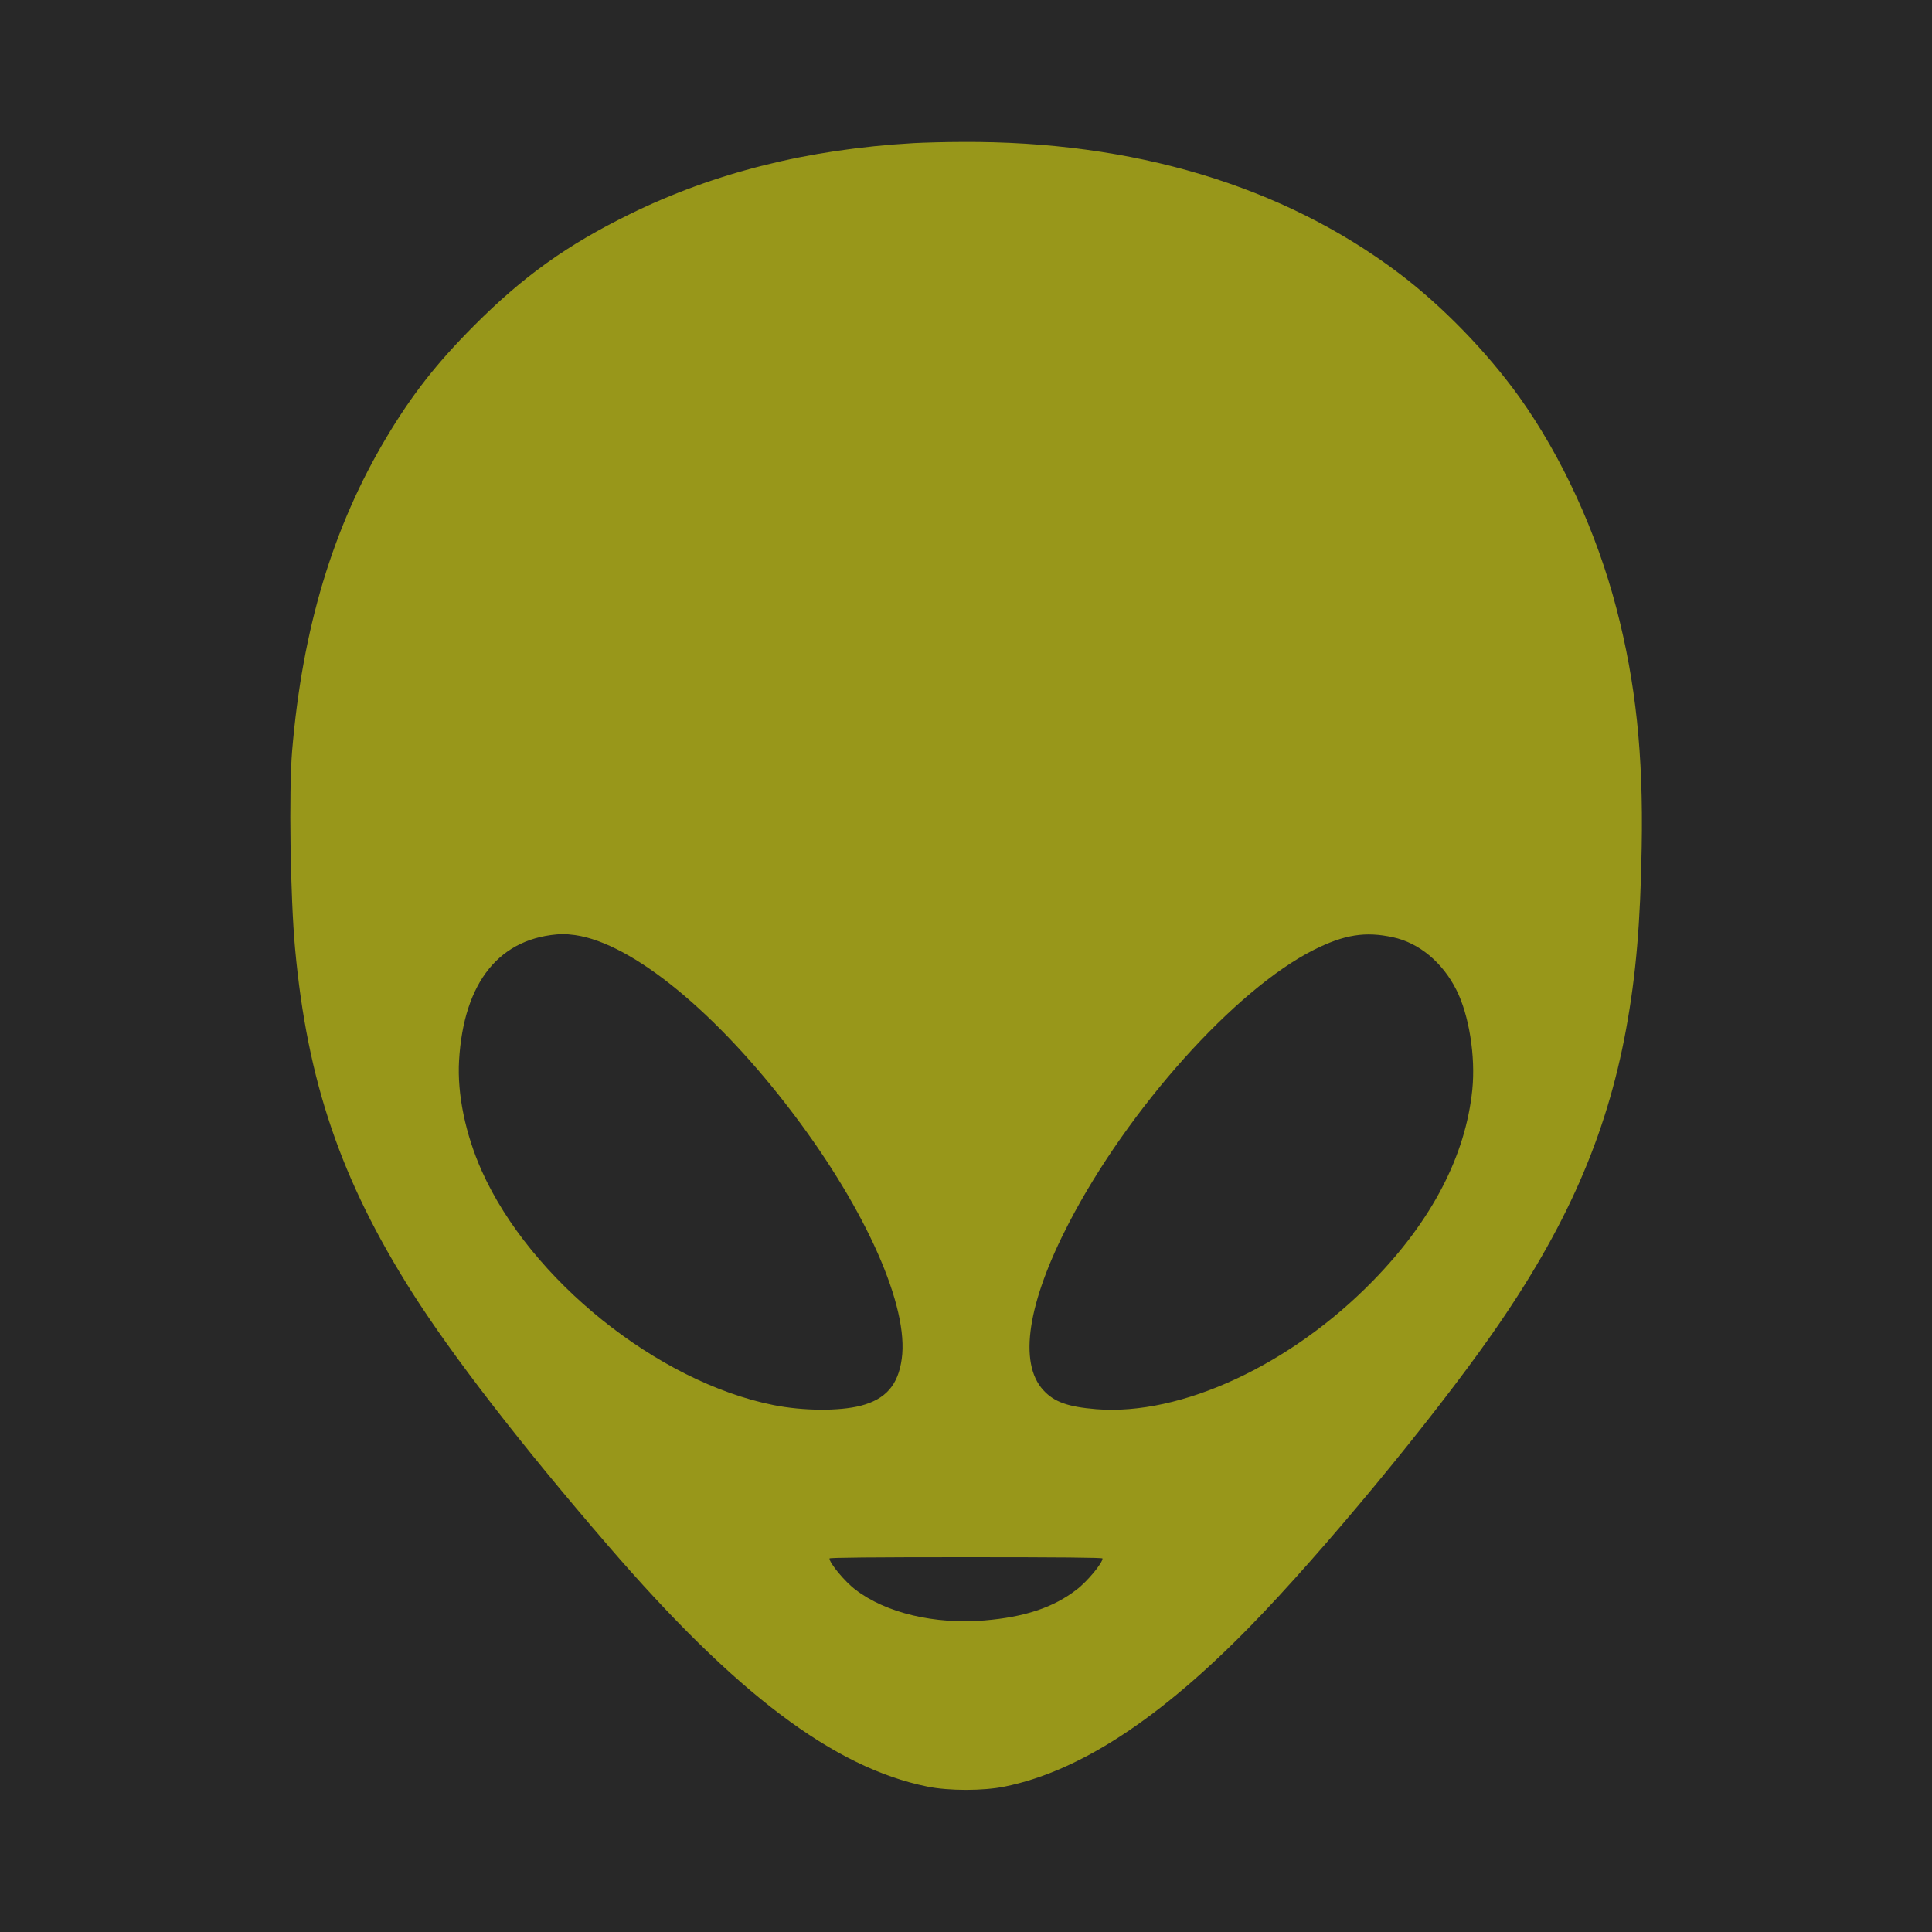 <?xml version="1.0" standalone="no"?>
<!DOCTYPE svg PUBLIC "-//W3C//DTD SVG 20010904//EN"
 "http://www.w3.org/TR/2001/REC-SVG-20010904/DTD/svg10.dtd">
<svg
    class="marshians-logo"
    version="1.0"
    xmlns="http://www.w3.org/2000/svg"
    viewBox="0 0 1500 1500"
    preserveAspectRatio="xMidYMid meet">
    <rect width="100%" height="100%" class="background" stroke="none" fill="#282828"/>
    <path
        fill="#98971a"
        transform="translate(225,1390) scale(0.1,-0.1)"
        stroke="none"
        class="alien-face"
        d="M4845 12789 c-822 -47 -1550 -229 -2210 -554 -483 -237 -826 -483 -1205 -864 -291 -292 -481 -535 -679 -866 -417 -698 -653 -1484 -733 -2435 -26 -315 -14 -1132 23 -1535 95 -1033 356 -1798 909 -2670 316 -497 846 -1183 1521 -1965 989 -1148 1752 -1724 2479 -1871 165 -34 435 -34 600 0 581 118 1206 526 1911 1249 551 564 1406 1597 1872 2263 575 821 889 1535 1042 2369 77 422 111 821 121 1415 13 719 -46 1276 -196 1851 -154 591 -423 1176 -751 1637 -253 353 -601 712 -941 968 -899 677 -2058 1025 -3388 1017 -129 0 -298 -5 -375 -9z m-2630 -6149 c446 -64 1102 -602 1700 -1395 564 -748 893 -1494 836 -1896 -28 -203 -125 -313 -318 -363 -165 -43 -449 -41 -678 5 -900 180 -1888 974 -2265 1819 -127 285 -191 596 -176 855 36 615 318 961 801 983 17 1 62 -3 100 -8z m6350 -17 c202 -43 385 -195 492 -408 99 -196 150 -516 124 -775 -52 -512 -313 -1015 -771 -1484 -638 -654 -1491 -1050 -2149 -997 -220 18 -327 56 -411 148 -194 212 -122 680 199 1298 461 888 1292 1814 1901 2120 237 119 400 145 615 98z m-2255 -4823 c0 -36 -120 -181 -203 -243 -179 -138 -403 -212 -714 -238 -385 -32 -766 58 -1000 238 -83 62 -203 207 -203 243 0 7 336 10 1060 10 724 0 1060 -3 1060 -10z" />
</svg>
